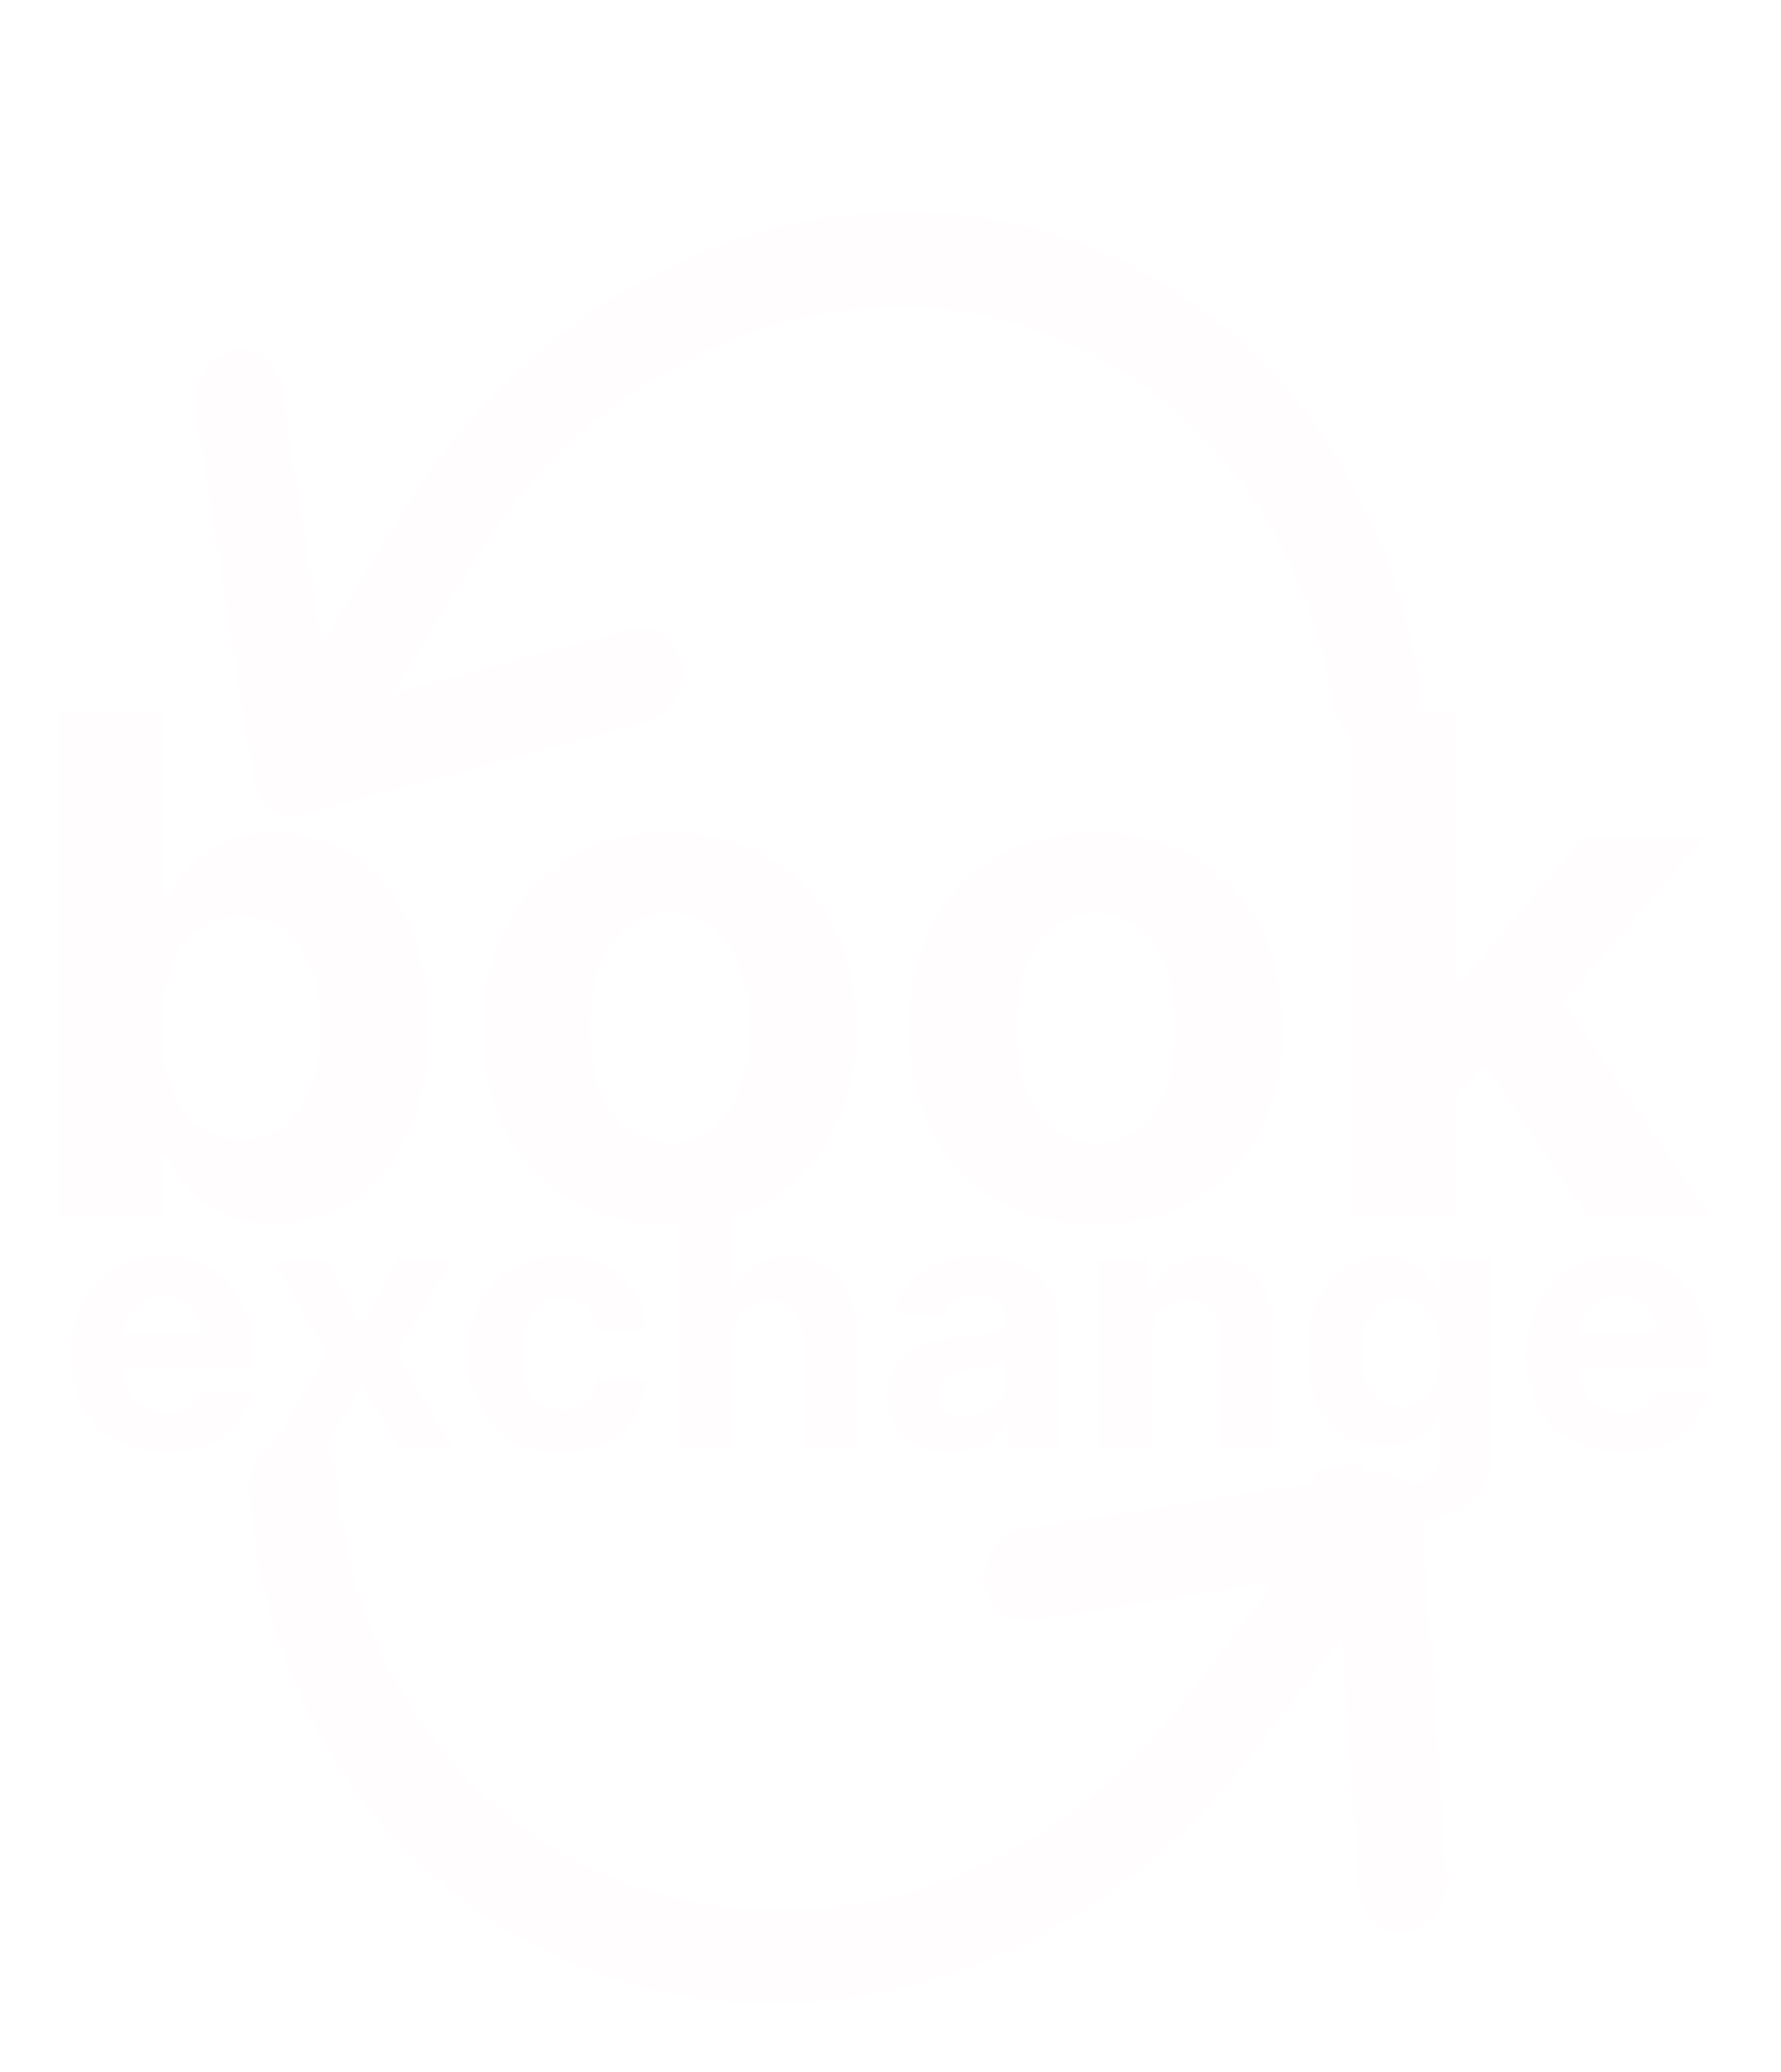 <svg width="123" height="143" viewBox="0 0 123 143" fill="none" xmlns="http://www.w3.org/2000/svg">
<g filter="url(#filter0_d_9_225)">
<path d="M11.415 96.256C10.068 96.256 8.909 95.983 7.938 95.438C6.972 94.886 6.227 94.108 5.705 93.102C5.182 92.091 4.92 90.895 4.92 89.514C4.92 88.168 5.182 86.986 5.705 85.969C6.227 84.952 6.963 84.159 7.912 83.591C8.866 83.023 9.986 82.739 11.27 82.739C12.133 82.739 12.938 82.878 13.682 83.156C14.432 83.429 15.085 83.841 15.642 84.392C16.204 84.943 16.642 85.636 16.954 86.472C17.267 87.301 17.423 88.273 17.423 89.386V90.383H6.369V88.133H14.006C14.006 87.611 13.892 87.148 13.665 86.744C13.438 86.341 13.122 86.026 12.719 85.798C12.321 85.565 11.858 85.449 11.329 85.449C10.778 85.449 10.29 85.577 9.864 85.832C9.443 86.082 9.114 86.421 8.875 86.847C8.636 87.267 8.514 87.736 8.509 88.253V90.392C8.509 91.04 8.628 91.599 8.866 92.071C9.111 92.543 9.455 92.906 9.898 93.162C10.341 93.418 10.867 93.546 11.474 93.546C11.878 93.546 12.247 93.489 12.582 93.375C12.918 93.261 13.204 93.091 13.443 92.864C13.682 92.636 13.864 92.358 13.989 92.028L17.347 92.25C17.176 93.057 16.827 93.761 16.298 94.364C15.776 94.96 15.099 95.426 14.27 95.761C13.446 96.091 12.494 96.256 11.415 96.256ZM22.592 82.909L24.996 87.486L27.459 82.909H31.183L27.391 89.454L31.285 96H27.578L24.996 91.474L22.456 96H18.706L22.592 89.454L18.842 82.909H22.592ZM38.785 96.256C37.445 96.256 36.291 95.972 35.325 95.403C34.365 94.829 33.626 94.034 33.109 93.017C32.598 92 32.342 90.829 32.342 89.506C32.342 88.165 32.601 86.989 33.118 85.977C33.641 84.96 34.382 84.168 35.342 83.599C36.303 83.026 37.445 82.739 38.769 82.739C39.91 82.739 40.91 82.946 41.769 83.361C42.626 83.776 43.305 84.358 43.805 85.108C44.305 85.858 44.581 86.739 44.632 87.75H41.206C41.109 87.097 40.854 86.571 40.439 86.173C40.03 85.77 39.493 85.568 38.828 85.568C38.266 85.568 37.774 85.722 37.354 86.028C36.939 86.329 36.615 86.77 36.382 87.349C36.149 87.929 36.033 88.631 36.033 89.454C36.033 90.29 36.146 91 36.374 91.585C36.606 92.171 36.933 92.617 37.354 92.923C37.774 93.23 38.266 93.383 38.828 93.383C39.243 93.383 39.615 93.298 39.945 93.128C40.28 92.957 40.555 92.71 40.771 92.386C40.993 92.057 41.138 91.662 41.206 91.202H44.632C44.575 92.202 44.303 93.082 43.814 93.844C43.331 94.599 42.663 95.19 41.811 95.617C40.959 96.043 39.95 96.256 38.785 96.256ZM50.587 88.432V96H46.957V78.546H50.485V85.219H50.639C50.934 84.446 51.411 83.841 52.07 83.403C52.729 82.96 53.556 82.739 54.55 82.739C55.459 82.739 56.252 82.938 56.928 83.335C57.61 83.727 58.139 84.293 58.514 85.031C58.894 85.764 59.082 86.642 59.076 87.665V96H55.445V88.312C55.451 87.506 55.246 86.878 54.832 86.429C54.423 85.98 53.849 85.756 53.11 85.756C52.616 85.756 52.178 85.861 51.798 86.071C51.423 86.281 51.127 86.588 50.911 86.992C50.701 87.389 50.593 87.869 50.587 88.432ZM65.666 96.247C64.831 96.247 64.087 96.102 63.433 95.812C62.78 95.517 62.263 95.082 61.882 94.508C61.507 93.929 61.32 93.207 61.32 92.344C61.32 91.617 61.453 91.006 61.72 90.511C61.987 90.017 62.351 89.619 62.811 89.318C63.271 89.017 63.794 88.79 64.379 88.636C64.97 88.483 65.59 88.375 66.237 88.312C66.999 88.233 67.612 88.159 68.078 88.091C68.544 88.017 68.882 87.909 69.092 87.767C69.303 87.625 69.408 87.415 69.408 87.136V87.085C69.408 86.546 69.237 86.128 68.896 85.832C68.561 85.537 68.084 85.389 67.465 85.389C66.811 85.389 66.291 85.534 65.905 85.824C65.519 86.108 65.263 86.466 65.138 86.898L61.78 86.625C61.95 85.829 62.285 85.142 62.785 84.562C63.285 83.977 63.93 83.528 64.72 83.216C65.516 82.898 66.436 82.739 67.481 82.739C68.209 82.739 68.905 82.824 69.57 82.994C70.24 83.165 70.834 83.429 71.351 83.787C71.874 84.145 72.285 84.605 72.587 85.168C72.888 85.724 73.038 86.392 73.038 87.171V96H69.595V94.185H69.493C69.283 94.594 69.001 94.954 68.649 95.267C68.297 95.574 67.874 95.815 67.379 95.992C66.885 96.162 66.314 96.247 65.666 96.247ZM66.706 93.742C67.24 93.742 67.712 93.636 68.121 93.426C68.53 93.21 68.851 92.921 69.084 92.557C69.317 92.193 69.433 91.781 69.433 91.321V89.932C69.32 90.006 69.163 90.074 68.965 90.136C68.771 90.193 68.553 90.247 68.308 90.298C68.064 90.344 67.82 90.386 67.575 90.426C67.331 90.46 67.109 90.492 66.91 90.52C66.484 90.582 66.112 90.682 65.794 90.818C65.476 90.954 65.229 91.139 65.053 91.372C64.876 91.599 64.788 91.883 64.788 92.224C64.788 92.719 64.967 93.097 65.325 93.358C65.689 93.614 66.149 93.742 66.706 93.742ZM79.486 88.432V96H75.855V82.909H79.315V85.219H79.469C79.758 84.457 80.244 83.855 80.926 83.412C81.608 82.963 82.435 82.739 83.406 82.739C84.315 82.739 85.108 82.938 85.784 83.335C86.46 83.733 86.986 84.301 87.361 85.04C87.736 85.773 87.923 86.648 87.923 87.665V96H84.293V88.312C84.298 87.511 84.094 86.886 83.679 86.438C83.264 85.983 82.693 85.756 81.966 85.756C81.477 85.756 81.046 85.861 80.671 86.071C80.301 86.281 80.011 86.588 79.801 86.992C79.597 87.389 79.492 87.869 79.486 88.432ZM96.683 101.182C95.506 101.182 94.498 101.02 93.657 100.696C92.822 100.378 92.157 99.943 91.663 99.392C91.168 98.841 90.847 98.222 90.7 97.534L94.058 97.082C94.16 97.344 94.322 97.588 94.543 97.815C94.765 98.043 95.058 98.224 95.421 98.361C95.79 98.503 96.239 98.574 96.768 98.574C97.558 98.574 98.208 98.381 98.719 97.994C99.237 97.614 99.495 96.974 99.495 96.077V93.682H99.342C99.183 94.046 98.944 94.389 98.626 94.713C98.308 95.037 97.898 95.301 97.398 95.506C96.898 95.71 96.302 95.812 95.609 95.812C94.626 95.812 93.731 95.585 92.924 95.131C92.123 94.671 91.484 93.969 91.006 93.026C90.535 92.077 90.299 90.878 90.299 89.429C90.299 87.946 90.54 86.707 91.023 85.713C91.506 84.719 92.148 83.974 92.95 83.48C93.756 82.986 94.64 82.739 95.6 82.739C96.333 82.739 96.947 82.864 97.441 83.114C97.935 83.358 98.333 83.665 98.634 84.034C98.941 84.398 99.177 84.756 99.342 85.108H99.478V82.909H103.083V96.128C103.083 97.242 102.81 98.173 102.265 98.923C101.719 99.673 100.964 100.236 99.998 100.611C99.038 100.991 97.933 101.182 96.683 101.182ZM96.759 93.085C97.344 93.085 97.839 92.94 98.242 92.651C98.651 92.355 98.964 91.935 99.18 91.389C99.401 90.838 99.512 90.179 99.512 89.412C99.512 88.645 99.404 87.98 99.188 87.418C98.972 86.849 98.66 86.409 98.251 86.097C97.842 85.784 97.344 85.628 96.759 85.628C96.163 85.628 95.66 85.79 95.251 86.114C94.842 86.432 94.532 86.875 94.322 87.443C94.112 88.011 94.006 88.668 94.006 89.412C94.006 90.168 94.112 90.821 94.322 91.372C94.538 91.918 94.847 92.341 95.251 92.642C95.66 92.938 96.163 93.085 96.759 93.085ZM111.938 96.256C110.592 96.256 109.433 95.983 108.461 95.438C107.495 94.886 106.751 94.108 106.228 93.102C105.705 92.091 105.444 90.895 105.444 89.514C105.444 88.168 105.705 86.986 106.228 85.969C106.751 84.952 107.487 84.159 108.435 83.591C109.39 83.023 110.509 82.739 111.793 82.739C112.657 82.739 113.461 82.878 114.205 83.156C114.955 83.429 115.609 83.841 116.165 84.392C116.728 84.943 117.165 85.636 117.478 86.472C117.79 87.301 117.947 88.273 117.947 89.386V90.383H106.893V88.133H114.529C114.529 87.611 114.415 87.148 114.188 86.744C113.961 86.341 113.646 86.026 113.242 85.798C112.844 85.565 112.381 85.449 111.853 85.449C111.302 85.449 110.813 85.577 110.387 85.832C109.967 86.082 109.637 86.421 109.398 86.847C109.16 87.267 109.038 87.736 109.032 88.253V90.392C109.032 91.04 109.151 91.599 109.39 92.071C109.634 92.543 109.978 92.906 110.421 93.162C110.864 93.418 111.39 93.546 111.998 93.546C112.401 93.546 112.771 93.489 113.106 93.375C113.441 93.261 113.728 93.091 113.967 92.864C114.205 92.636 114.387 92.358 114.512 92.028L117.87 92.25C117.7 93.057 117.35 93.761 116.822 94.364C116.299 94.96 115.623 95.426 114.793 95.761C113.969 96.091 113.018 96.256 111.938 96.256Z" fill="#FFFDFD"/>
<path d="M4.034 80V45.091H11.296V58.216H11.517C11.835 57.511 12.296 56.795 12.898 56.068C13.511 55.33 14.307 54.716 15.284 54.227C16.273 53.727 17.5 53.477 18.966 53.477C20.875 53.477 22.636 53.977 24.25 54.977C25.864 55.966 27.153 57.46 28.119 59.46C29.085 61.449 29.568 63.943 29.568 66.943C29.568 69.864 29.097 72.329 28.153 74.341C27.222 76.341 25.949 77.858 24.335 78.892C22.733 79.915 20.938 80.426 18.949 80.426C17.54 80.426 16.341 80.193 15.352 79.727C14.375 79.261 13.574 78.676 12.949 77.972C12.324 77.256 11.847 76.534 11.517 75.807H11.193V80H4.034ZM11.142 66.909C11.142 68.466 11.358 69.824 11.79 70.983C12.222 72.142 12.847 73.045 13.665 73.693C14.483 74.329 15.477 74.648 16.648 74.648C17.829 74.648 18.829 74.324 19.648 73.676C20.466 73.017 21.085 72.108 21.506 70.949C21.938 69.778 22.153 68.432 22.153 66.909C22.153 65.398 21.943 64.068 21.523 62.92C21.102 61.773 20.483 60.875 19.665 60.227C18.847 59.58 17.841 59.256 16.648 59.256C15.466 59.256 14.466 59.568 13.648 60.193C12.841 60.818 12.222 61.705 11.79 62.852C11.358 64 11.142 65.352 11.142 66.909ZM46.243 80.511C43.595 80.511 41.305 79.949 39.374 78.824C37.453 77.687 35.97 76.108 34.925 74.085C33.879 72.051 33.356 69.693 33.356 67.011C33.356 64.307 33.879 61.943 34.925 59.92C35.97 57.886 37.453 56.307 39.374 55.182C41.305 54.045 43.595 53.477 46.243 53.477C48.891 53.477 51.175 54.045 53.095 55.182C55.027 56.307 56.516 57.886 57.561 59.92C58.606 61.943 59.129 64.307 59.129 67.011C59.129 69.693 58.606 72.051 57.561 74.085C56.516 76.108 55.027 77.687 53.095 78.824C51.175 79.949 48.891 80.511 46.243 80.511ZM46.277 74.886C47.481 74.886 48.487 74.545 49.294 73.864C50.101 73.17 50.709 72.227 51.118 71.034C51.538 69.841 51.749 68.483 51.749 66.96C51.749 65.437 51.538 64.079 51.118 62.886C50.709 61.693 50.101 60.75 49.294 60.057C48.487 59.364 47.481 59.017 46.277 59.017C45.061 59.017 44.038 59.364 43.209 60.057C42.391 60.75 41.771 61.693 41.351 62.886C40.942 64.079 40.737 65.437 40.737 66.96C40.737 68.483 40.942 69.841 41.351 71.034C41.771 72.227 42.391 73.17 43.209 73.864C44.038 74.545 45.061 74.886 46.277 74.886ZM75.68 80.511C73.033 80.511 70.743 79.949 68.811 78.824C66.891 77.687 65.408 76.108 64.362 74.085C63.317 72.051 62.794 69.693 62.794 67.011C62.794 64.307 63.317 61.943 64.362 59.92C65.408 57.886 66.891 56.307 68.811 55.182C70.743 54.045 73.033 53.477 75.68 53.477C78.328 53.477 80.612 54.045 82.533 55.182C84.465 56.307 85.953 57.886 86.999 59.92C88.044 61.943 88.567 64.307 88.567 67.011C88.567 69.693 88.044 72.051 86.999 74.085C85.953 76.108 84.465 77.687 82.533 78.824C80.612 79.949 78.328 80.511 75.68 80.511ZM75.715 74.886C76.919 74.886 77.925 74.545 78.731 73.864C79.538 73.17 80.146 72.227 80.555 71.034C80.976 69.841 81.186 68.483 81.186 66.96C81.186 65.437 80.976 64.079 80.555 62.886C80.146 61.693 79.538 60.75 78.731 60.057C77.925 59.364 76.919 59.017 75.715 59.017C74.499 59.017 73.476 59.364 72.646 60.057C71.828 60.75 71.209 61.693 70.788 62.886C70.379 64.079 70.175 65.437 70.175 66.96C70.175 68.483 70.379 69.841 70.788 71.034C71.209 72.227 71.828 73.17 72.646 73.864C73.476 74.545 74.499 74.886 75.715 74.886ZM99.868 72.466L99.885 63.756H100.942L109.328 53.818H117.663L106.396 66.977H104.675L99.868 72.466ZM93.288 80V45.091H100.55V80H93.288ZM109.652 80L101.947 68.597L106.788 63.466L118.158 80H109.652Z" fill="#FFFDFD"/>
<path d="M17.218 98.887C17.16 98.047 17.423 97.191 17.948 96.506C18.474 95.822 19.219 95.366 20.02 95.239C20.822 95.112 21.613 95.323 22.22 95.827C22.827 96.331 23.201 97.087 23.259 97.927C23.732 104.82 26.144 111.248 30.188 116.398C34.233 121.549 39.728 125.191 45.981 126.863C52.233 128.535 58.961 128.163 65.313 125.794C71.665 123.424 77.357 119.164 81.669 113.551L88.095 105.186L71.224 107.868C70.423 107.996 69.632 107.784 69.024 107.28C68.417 106.776 68.043 106.021 67.986 105.181C67.928 104.34 68.191 103.484 68.716 102.8C69.242 102.115 69.987 101.659 70.788 101.532L94.951 97.69C94.974 97.687 94.996 97.686 95.019 97.683C95.095 97.673 95.172 97.663 95.249 97.659C95.302 97.656 95.353 97.658 95.406 97.658C95.452 97.658 95.498 97.656 95.544 97.658C95.6 97.66 95.654 97.668 95.709 97.674C95.752 97.678 95.794 97.681 95.836 97.687C95.888 97.695 95.939 97.708 95.991 97.719C96.035 97.728 96.079 97.736 96.123 97.748C96.17 97.76 96.215 97.776 96.26 97.791C96.307 97.806 96.355 97.82 96.401 97.838C96.443 97.855 96.483 97.874 96.524 97.893C96.572 97.914 96.62 97.934 96.666 97.958C96.708 97.98 96.748 98.005 96.789 98.029C96.832 98.054 96.875 98.077 96.917 98.105C96.975 98.143 97.029 98.186 97.084 98.229C97.106 98.246 97.129 98.261 97.151 98.278C97.174 98.297 97.194 98.319 97.216 98.339C97.267 98.384 97.318 98.428 97.365 98.477C97.403 98.516 97.436 98.557 97.471 98.597C97.5 98.631 97.531 98.663 97.559 98.698C97.594 98.743 97.626 98.791 97.658 98.838C97.682 98.872 97.707 98.905 97.729 98.94C97.759 98.987 97.784 99.036 97.811 99.084C97.833 99.123 97.856 99.161 97.876 99.201C97.899 99.248 97.918 99.296 97.939 99.345C97.958 99.389 97.978 99.432 97.996 99.478C98.014 99.527 98.028 99.577 98.044 99.626C98.059 99.673 98.075 99.719 98.088 99.767C98.104 99.826 98.115 99.885 98.127 99.944C98.135 99.985 98.146 100.025 98.153 100.067C98.17 100.17 98.183 100.275 98.19 100.38L99.931 125.724C99.989 126.564 99.726 127.42 99.201 128.105C98.675 128.789 97.93 129.245 97.129 129.372C96.328 129.499 95.536 129.288 94.929 128.784C94.322 128.28 93.948 127.524 93.891 126.684L92.674 108.988L86.248 117.353C81.153 123.986 74.426 129.021 66.919 131.821C59.411 134.621 51.46 135.061 44.072 133.085C36.683 131.108 30.188 126.804 25.408 120.717C20.628 114.63 17.778 107.033 17.218 98.887V98.887Z" fill="#FFFDFD"/>
<path d="M98.002 43.102C98.135 43.95 97.951 44.846 97.492 45.594C97.032 46.343 96.334 46.881 95.55 47.092C94.767 47.302 93.963 47.167 93.315 46.717C92.667 46.266 92.228 45.537 92.094 44.689C91.001 37.735 88.027 31.45 83.549 26.627C79.07 21.804 73.287 18.661 66.932 17.595C60.577 16.529 53.935 17.588 47.846 20.638C41.757 23.688 36.495 28.591 32.724 34.729L27.104 43.877L43.602 39.445C44.385 39.234 45.189 39.369 45.837 39.82C46.486 40.27 46.925 41 47.058 41.847C47.191 42.695 47.008 43.592 46.548 44.34C46.088 45.088 45.39 45.627 44.607 45.837L20.978 52.185C20.956 52.191 20.934 52.194 20.912 52.199C20.837 52.218 20.762 52.235 20.686 52.247C20.634 52.256 20.582 52.259 20.53 52.264C20.484 52.269 20.439 52.276 20.393 52.278C20.337 52.281 20.282 52.279 20.227 52.279C20.185 52.279 20.143 52.28 20.1 52.278C20.048 52.275 19.996 52.268 19.944 52.262C19.899 52.257 19.855 52.253 19.81 52.245C19.763 52.237 19.717 52.226 19.67 52.215C19.622 52.205 19.574 52.195 19.526 52.182C19.483 52.169 19.442 52.153 19.399 52.139C19.35 52.122 19.301 52.107 19.253 52.087C19.209 52.069 19.166 52.047 19.124 52.027C19.079 52.006 19.034 51.987 18.991 51.963C18.93 51.93 18.871 51.892 18.813 51.854C18.79 51.839 18.765 51.826 18.742 51.81C18.718 51.793 18.696 51.774 18.673 51.756C18.618 51.715 18.563 51.675 18.512 51.63C18.471 51.595 18.434 51.556 18.396 51.519C18.364 51.488 18.331 51.458 18.3 51.425C18.261 51.383 18.225 51.338 18.189 51.294C18.162 51.261 18.134 51.231 18.109 51.197C18.075 51.152 18.045 51.105 18.014 51.059C17.989 51.021 17.963 50.985 17.94 50.947C17.913 50.901 17.889 50.854 17.864 50.807C17.841 50.764 17.817 50.722 17.796 50.677C17.773 50.63 17.754 50.58 17.734 50.532C17.715 50.485 17.695 50.44 17.678 50.393C17.657 50.335 17.641 50.276 17.623 50.217C17.611 50.176 17.597 50.137 17.587 50.095C17.56 49.992 17.538 49.887 17.522 49.781L13.502 24.213C13.369 23.365 13.553 22.468 14.012 21.72C14.472 20.972 15.17 20.433 15.954 20.223C16.737 20.013 17.541 20.148 18.189 20.598C18.837 21.049 19.276 21.778 19.41 22.626L22.216 40.479L27.836 31.331C32.292 24.077 38.512 18.282 45.708 14.678C52.904 11.073 60.754 9.822 68.264 11.082C75.775 12.342 82.609 16.056 87.902 21.756C93.195 27.456 96.71 34.884 98.002 43.102V43.102Z" fill="#FFFDFD"/>
</g>
<defs>
<filter id="filter0_d_9_225" x="0.034" y="10.605" width="122.124" height="131.696" filterUnits="userSpaceOnUse" color-interpolation-filters="sRGB">
<feFlood flood-opacity="0" result="BackgroundImageFix"/>
<feColorMatrix in="SourceAlpha" type="matrix" values="0 0 0 0 0 0 0 0 0 0 0 0 0 0 0 0 0 0 127 0" result="hardAlpha"/>
<feOffset dy="4"/>
<feGaussianBlur stdDeviation="2"/>
<feComposite in2="hardAlpha" operator="out"/>
<feColorMatrix type="matrix" values="0 0 0 0 0 0 0 0 0 0 0 0 0 0 0 0 0 0 0.25 0"/>
<feBlend mode="normal" in2="BackgroundImageFix" result="effect1_dropShadow_9_225"/>
<feBlend mode="normal" in="SourceGraphic" in2="effect1_dropShadow_9_225" result="shape"/>
</filter>
</defs>
</svg>
